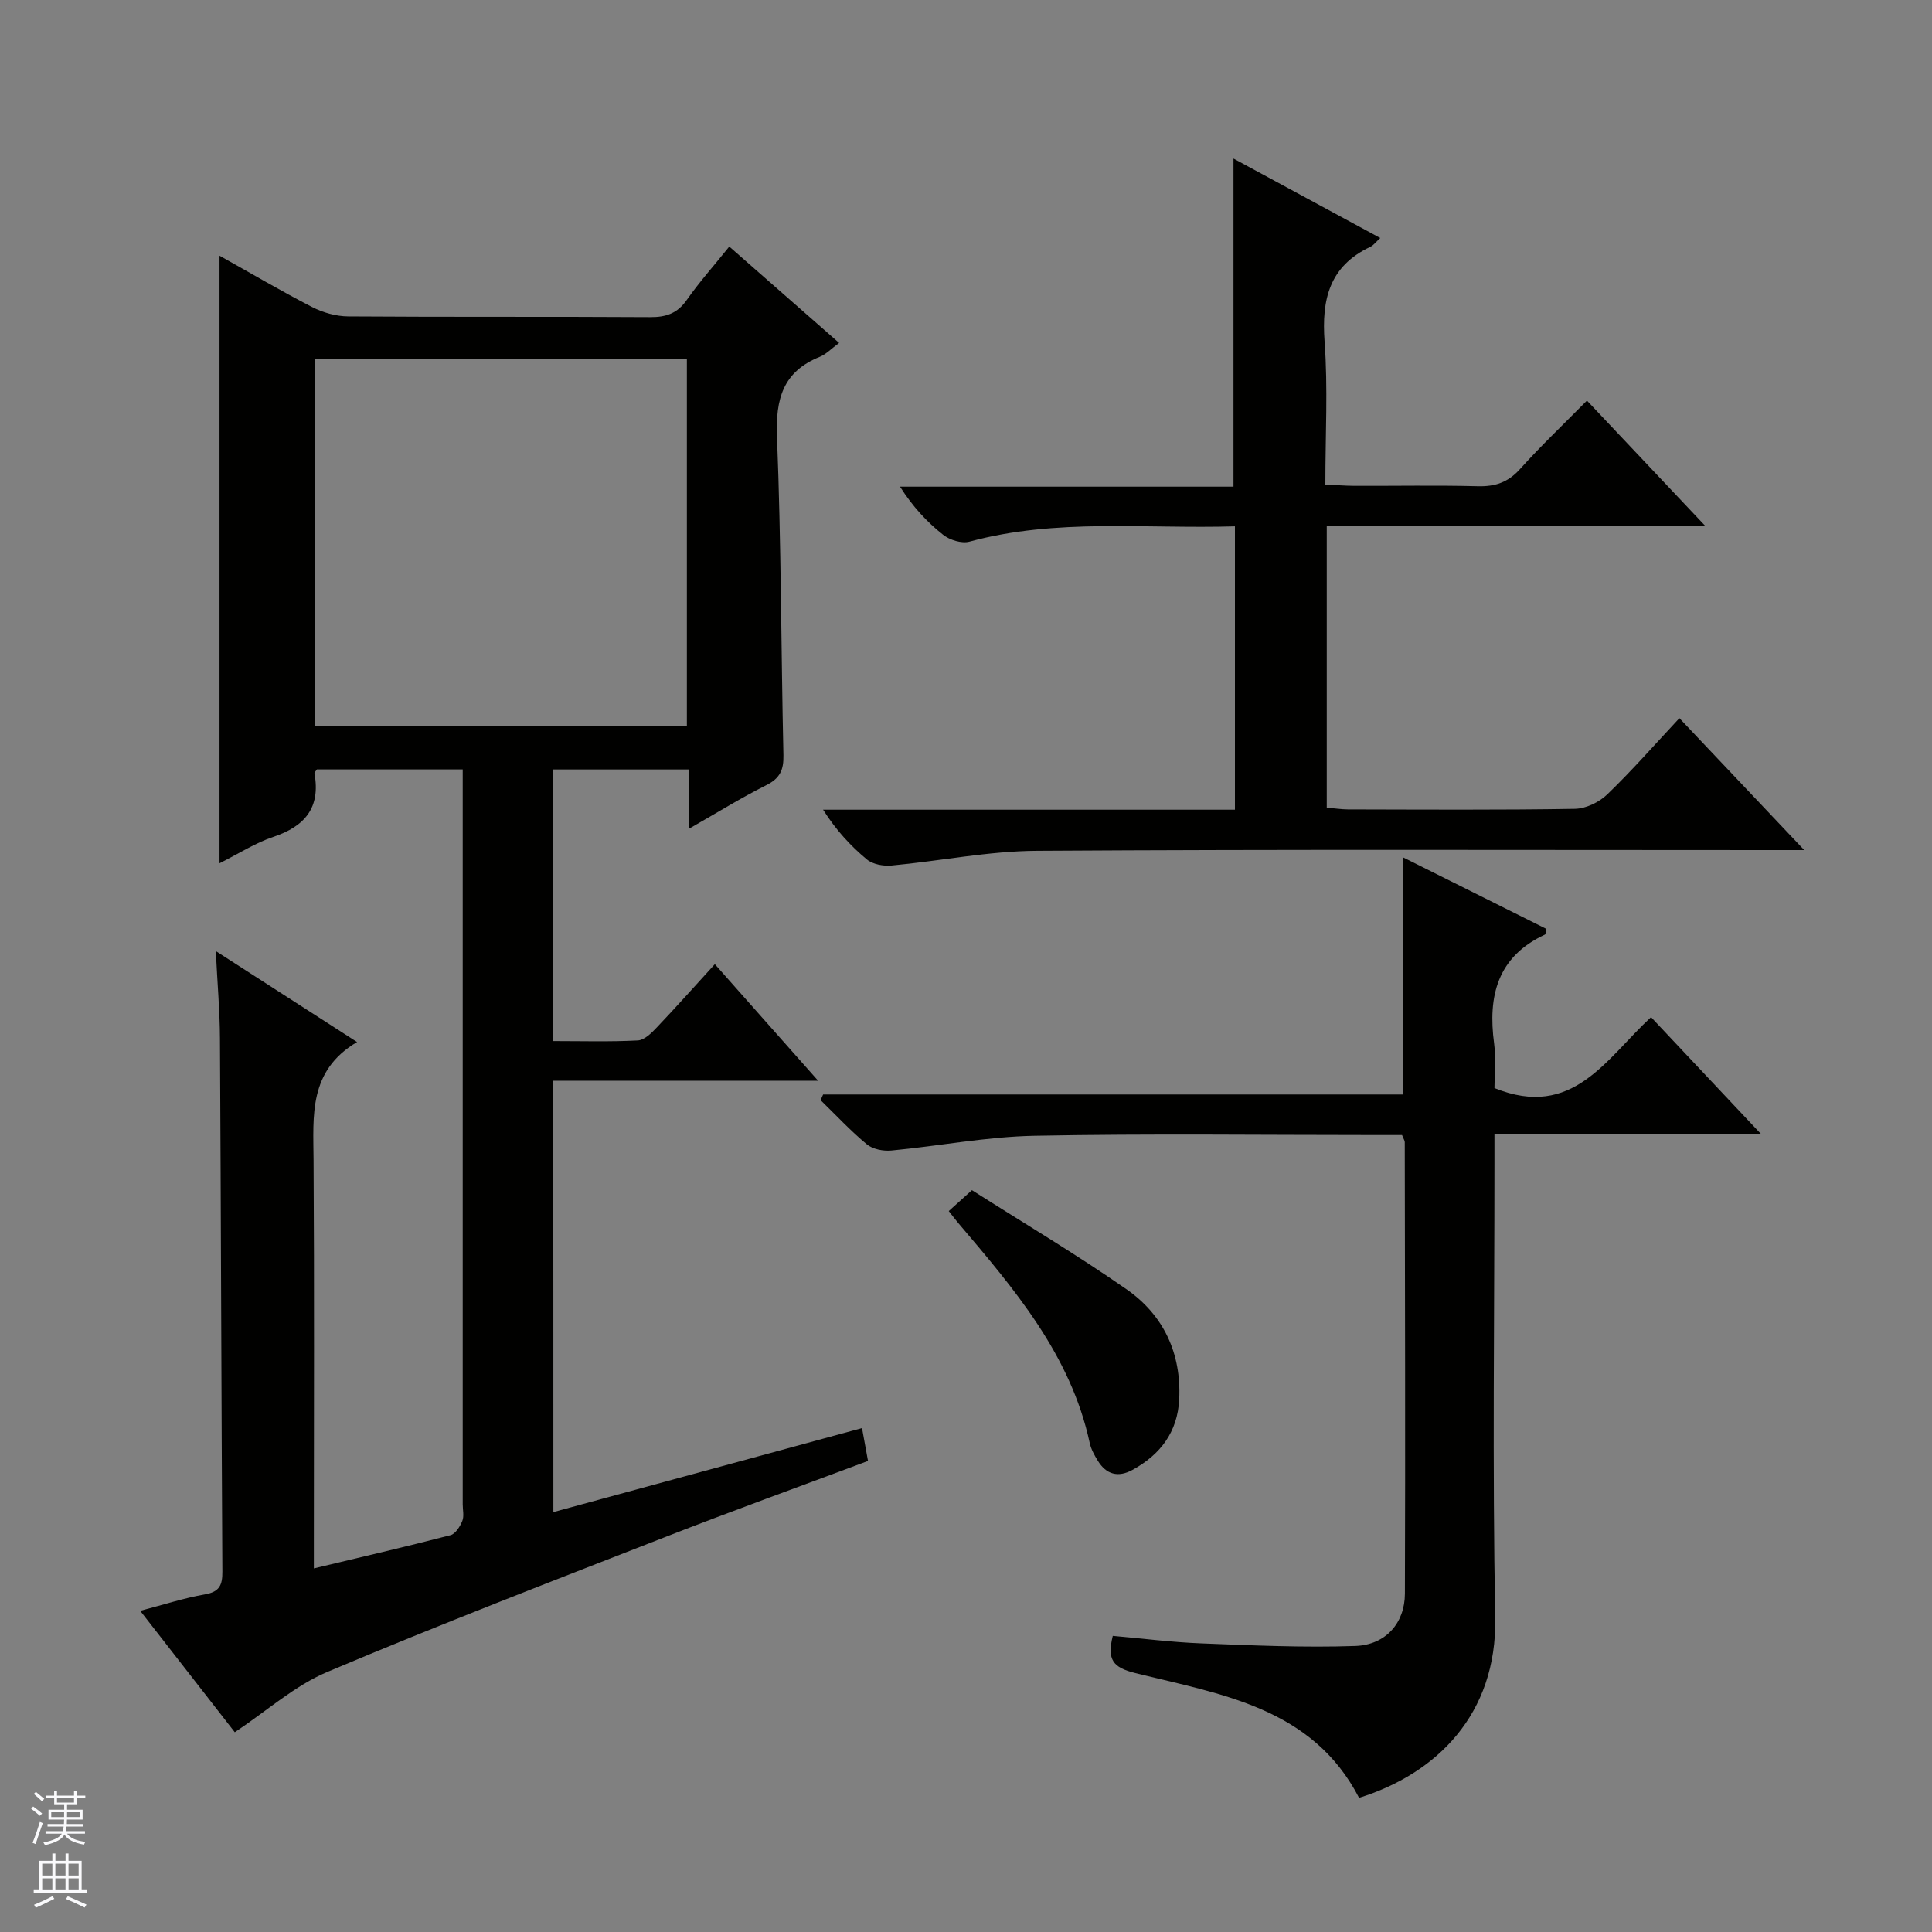 <svg enable-background="new 0 0 400 400" viewBox="0 0 400 400" xmlns="http://www.w3.org/2000/svg"><rect x="0" y="0" width="400" height="400" fill="#808080" stroke="none"/><g fill="#010100"><path d="m114.57 313.06c21.45-5.84 42.36-11.53 63.9-17.39.45 2.44.82 4.47 1.24 6.8-14.13 5.29-28.17 10.36-42.07 15.79-23.38 9.12-46.8 18.15-69.91 27.91-6.72 2.84-12.44 8.02-19.12 12.47-6.24-8.02-12.74-16.35-19.58-25.14 4.86-1.27 9.07-2.65 13.4-3.4 3.03-.53 3.63-1.94 3.61-4.71-.21-36.82-.29-73.65-.5-110.47-.03-5.6-.52-11.2-.86-18.01 10.13 6.52 19.27 12.4 29.25 18.83-10.08 5.95-9.07 15.25-9.01 24.48.17 26.16.06 52.32.06 78.49v6.01c9.73-2.33 19.04-4.48 28.29-6.88 1.02-.26 1.97-1.78 2.44-2.93.41-1 .09-2.3.09-3.46 0-48.82 0-97.65 0-146.47 0-1.79 0-3.59 0-5.68-10.38 0-20.29 0-30.19 0-.19.31-.54.61-.5.84 1.29 7.1-2 10.95-8.55 13.14-3.73 1.25-7.14 3.46-11.11 5.45 0-42.09 0-83.67 0-125.79 6.47 3.62 12.72 7.31 19.17 10.63 2.25 1.16 4.99 1.93 7.51 1.94 20.83.15 41.66.02 62.49.15 3.29.02 5.62-.77 7.57-3.56 2.56-3.66 5.56-7.02 8.8-11.05 7.61 6.68 15.02 13.18 22.74 19.95-1.63 1.2-2.69 2.34-3.99 2.87-7.66 3.08-9.18 8.75-8.87 16.58.87 21.95.84 43.94 1.33 65.91.07 3.05-.72 4.79-3.54 6.2-5.16 2.58-10.08 5.64-15.94 8.98 0-4.53 0-8.23 0-12.23-9.7 0-18.77 0-28.21 0v56.23c5.97 0 11.77.17 17.54-.13 1.36-.07 2.84-1.53 3.92-2.68 3.9-4.09 7.65-8.32 12.03-13.11 7.04 7.94 13.9 15.69 21.38 24.13-18.7 0-36.57 0-54.84 0 .03 29.89.03 59.28.03 89.31zm27.64-162.75c0-25.65 0-50.84 0-75.92-25.93 0-51.47 0-76.96 0v75.92z"/><path d="m290.41 177.47c10.26 5.12 20.02 10 29.73 14.84-.13.59-.11 1.11-.29 1.19-9.84 4.58-11.83 12.71-10.51 22.55.43 3.23.07 6.57.07 9.22 16.23 6.59 23.12-6.11 32.42-14.68 7.45 7.91 14.77 15.7 22.84 24.27-18.91 0-36.65 0-55.26 0v6.1c0 31.33-.43 62.67.16 93.99.38 19.99-12.17 32.28-28.19 37.27-9.68-18.72-28.6-21.43-46.33-25.83-4.62-1.15-5.89-2.73-4.66-7.7 6.02.53 12.21 1.32 18.41 1.56 10.6.41 21.23.9 31.81.53 6.3-.22 10.24-4.76 10.26-10.83.11-31.16.01-62.33-.03-93.49 0-.3-.22-.59-.56-1.46-1.56 0-3.33 0-5.11 0-23.66 0-47.34-.31-70.99.15-9.89.19-19.74 2.12-29.63 3.05-1.67.16-3.85-.26-5.08-1.28-3.4-2.81-6.41-6.07-9.58-9.15.18-.39.35-.78.53-1.17h119.99c0-16.56 0-32.46 0-49.13z"/><path d="m255.68 108.97c-18.62.56-36.95-1.72-54.96 3.17-1.61.44-4.09-.33-5.47-1.43-3.35-2.65-6.28-5.81-8.91-9.95h69.04c0-22.9 0-45.1 0-67.93 10.09 5.46 20.1 10.88 30.39 16.45-.88.79-1.38 1.5-2.07 1.83-8.47 4-10.1 10.88-9.46 19.61.71 9.6.16 19.29.16 29.6 2.2.1 4.12.26 6.03.27 8.5.03 17-.14 25.49.08 3.6.1 6.29-.78 8.77-3.54 4.33-4.82 9.04-9.3 13.87-14.19 8.09 8.57 15.92 16.86 24.54 25.99-26.78 0-52.46 0-78.41 0v58.28c1.53.13 2.96.36 4.39.37 15.66.03 31.32.14 46.98-.12 2.29-.04 5.04-1.37 6.72-3 5.12-4.94 9.82-10.31 14.92-15.77 8.49 8.97 16.77 17.72 25.85 27.31-2.92 0-4.68 0-6.44 0-50.81 0-101.62-.17-152.43.15-10.04.06-20.06 2.12-30.11 3.05-1.67.15-3.86-.24-5.08-1.25-3.39-2.81-6.41-6.09-9.08-10.31h85.27c0-19.75 0-38.84 0-58.67z"/><path d="m196.43 250.74c1.58-1.43 2.8-2.53 4.8-4.33 10.59 6.74 21.56 13.25 32 20.52 7.67 5.34 11.37 13.24 10.91 22.78-.33 6.76-3.88 11.44-9.66 14.61-2.99 1.64-5.45.97-7.21-1.92-.69-1.13-1.37-2.35-1.65-3.62-3.94-18.3-15.65-31.93-27.27-45.62-.52-.62-1.01-1.26-1.92-2.42z"/></g><path d="m6.45 374.46.42-.45c.65.47 1.27.95 1.85 1.44l-.45.49c-.66-.56-1.26-1.06-1.83-1.48m.93 7.33-.63-.26c.55-1.36 1.05-2.8 1.52-4.33.19.1.38.19.59.27-.46 1.29-.95 2.73-1.48 4.32m-.38-10.38.44-.42c.43.34 1.01.82 1.74 1.44l-.49.49c-.53-.51-1.09-1.01-1.69-1.51m2.5.35h1.72v-1.04h.59v1.04h3.52v-1.04h.59v1.04h1.75v.53h-1.75v1.42h-2.03v.97h3.22v2.03h-3.24c0 .35-.01.66-.03.93h3.32v.53h-3.37c-.03.27-.08.58-.15.94h3.96v.53h-3.71c.67.92 1.93 1.48 3.79 1.68-.13.24-.23.44-.29.59-2.13-.38-3.48-1.08-4.04-2.12-.43.97-1.77 1.72-4.03 2.23-.09-.19-.2-.37-.33-.55 2.1-.42 3.37-1.03 3.81-1.83h-3.36v-.53h3.58c.08-.29.13-.61.16-.94h-3.33v-.53h3.39c.02-.27.04-.58.04-.93h-3.23v-2.03h3.25v-.97h-2.07v-1.42h-1.73zm1.12 3.44v1h2.65c.01-.3.02-.44.01-.4v-.25-.35zm1.19-2h3.52v-.91h-3.52zm4.71 2h-2.63v.59c0 .15-.01.28-.01.4h2.64z" fill="#fafafc"/><path d="m13.55 383.74h.63v1.52h2.72v6.07h1.13v.6h-11.05v-.6h1.13v-6.07h2.73v-1.52h.63v1.52h2.1v-1.52zm-2.68 8.83.38.56c-1.24.63-2.53 1.25-3.85 1.85-.1-.21-.21-.42-.34-.63 1.36-.55 2.63-1.15 3.81-1.78m-2.13-4.27h2.1v-2.45h-2.1zm0 3.04h2.1v-2.46h-2.1zm2.72-3.04h2.1v-2.45h-2.1zm0 3.04h2.1v-2.46h-2.1zm6.07 3.6c-1.41-.71-2.7-1.3-3.86-1.78l.35-.56c1.45.62 2.75 1.19 3.88 1.72zm-1.25-9.09h-2.1v2.45h2.1zm-2.09 5.49h2.1v-2.46h-2.1z" fill="#fafafc"/></svg>